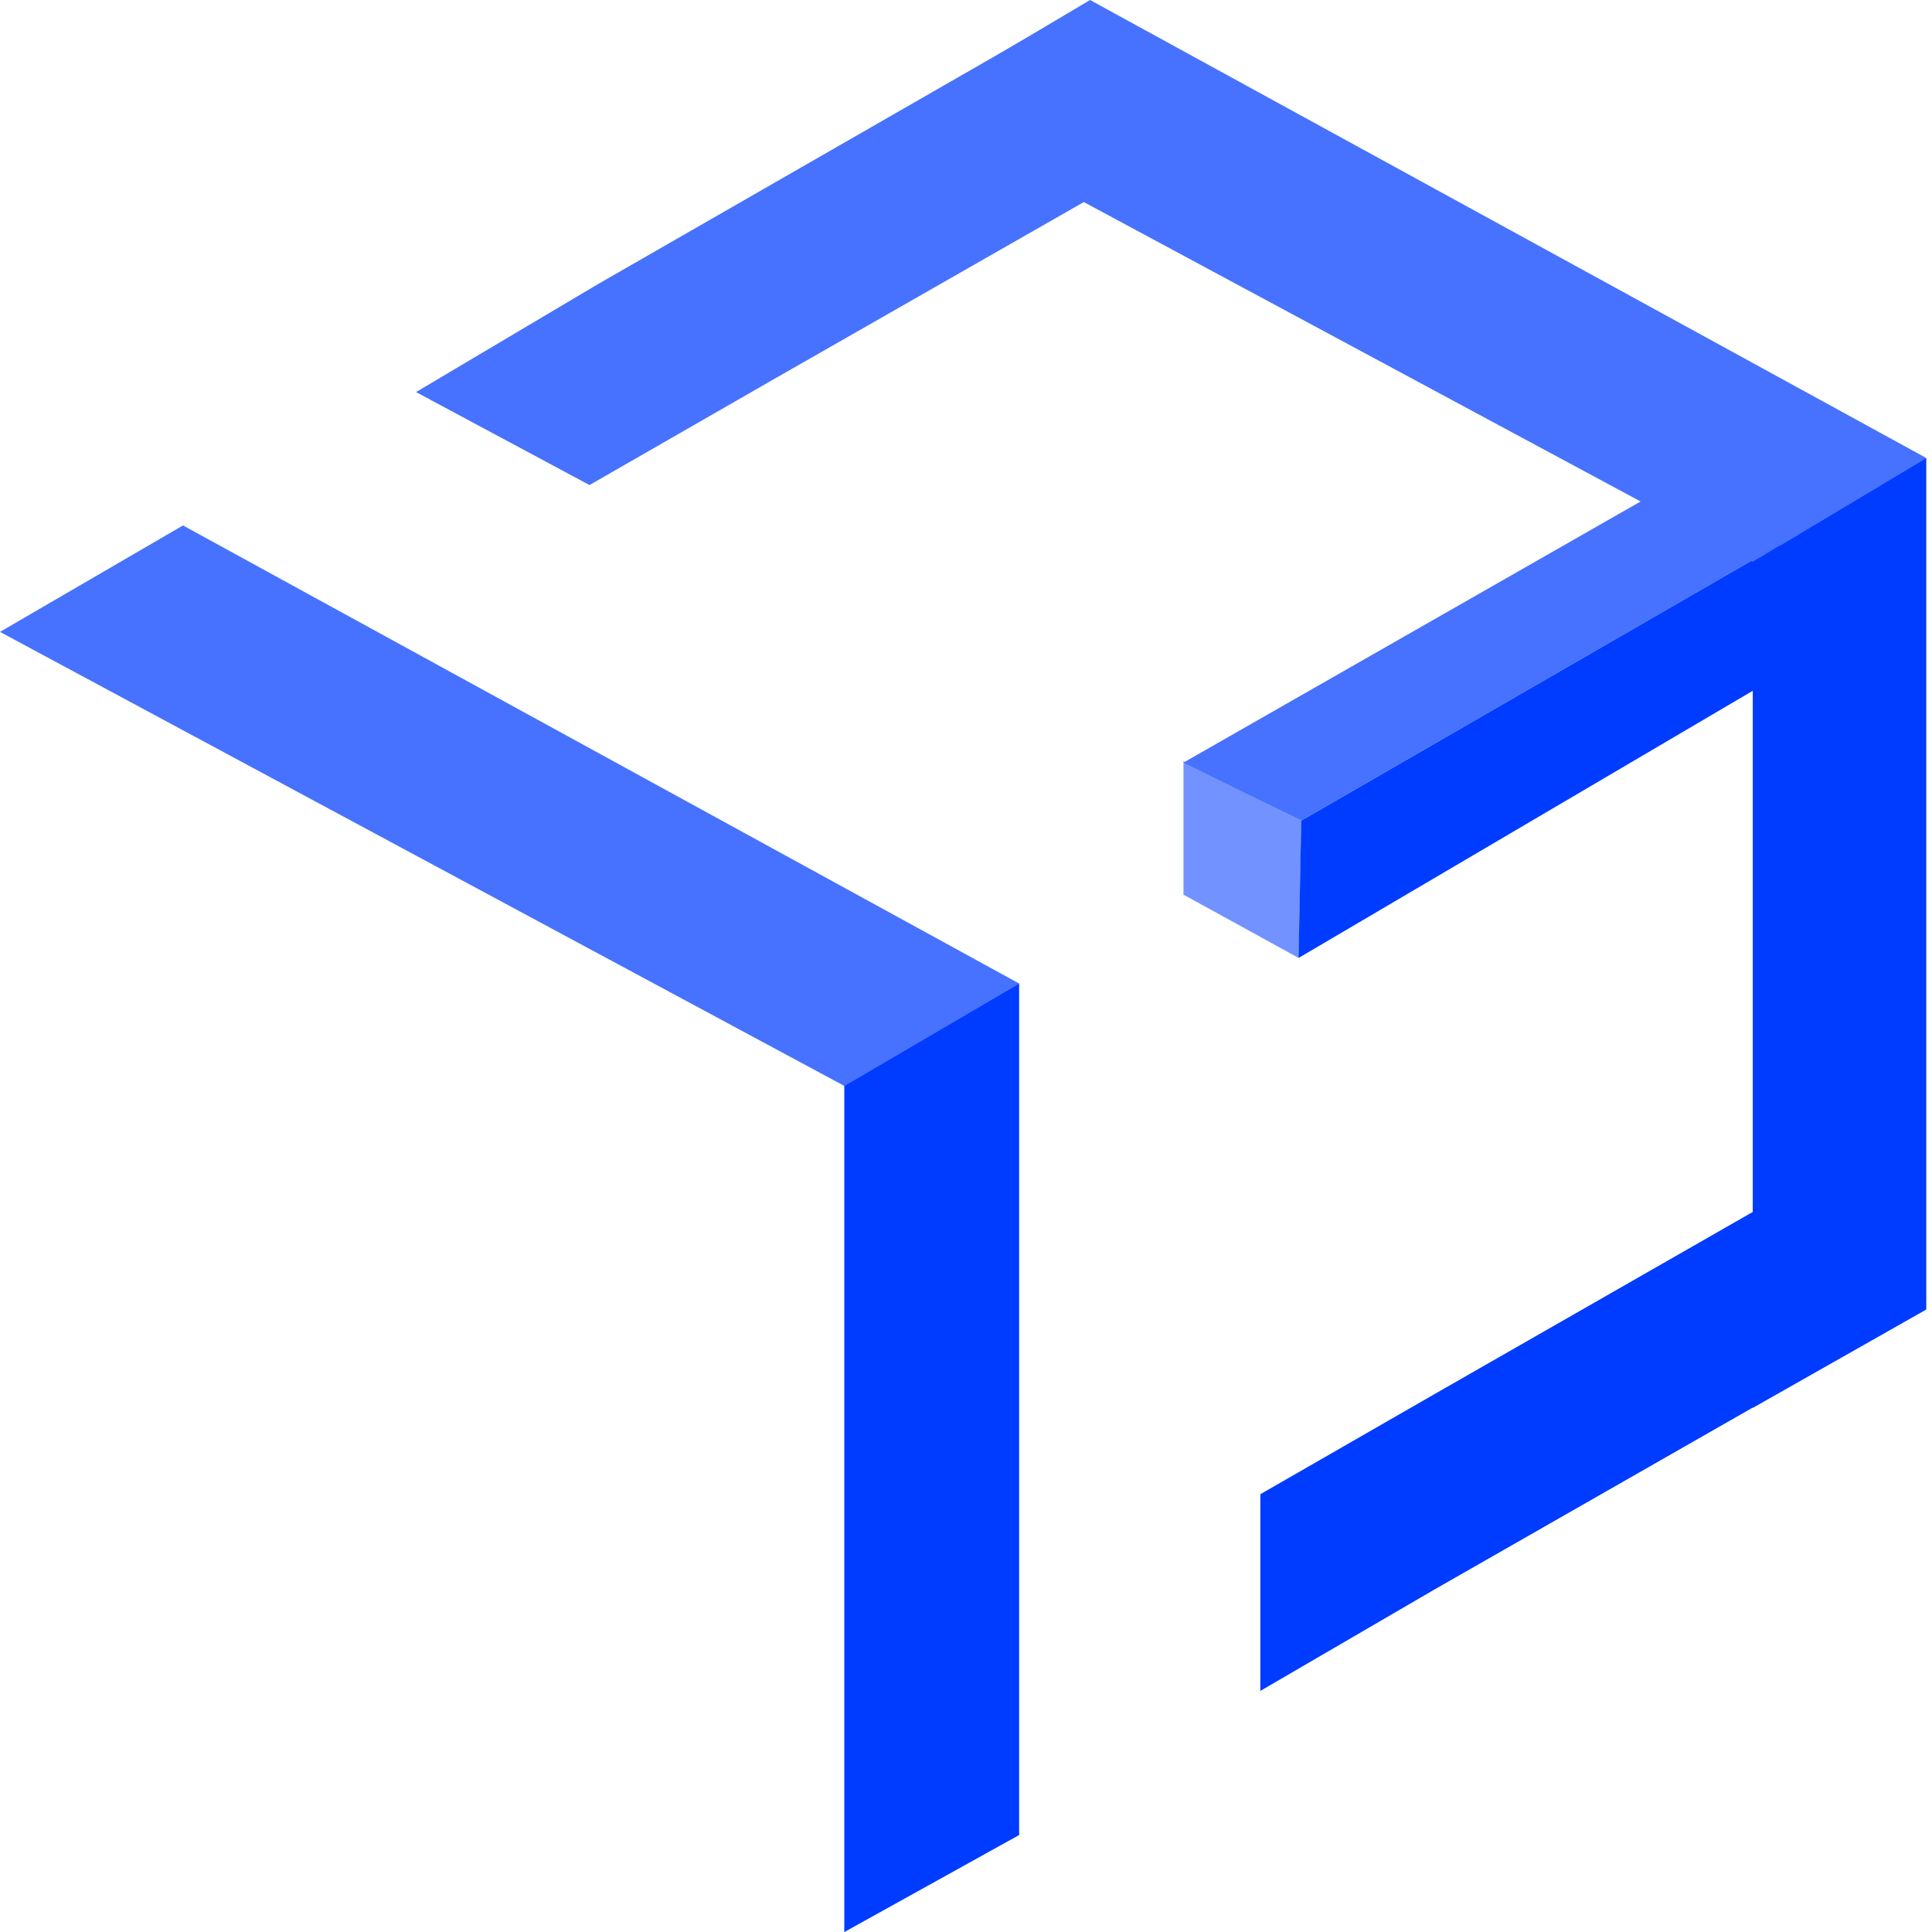 <svg width="32" height="32" viewBox="0 0 32 32" fill="none" xmlns="http://www.w3.org/2000/svg">
<path d="M21.555 13.59L21.51 15.867L19.602 14.818V12.608L21.555 13.59Z" fill="#7293FF"/>
<path d="M31.831 21.714L23.749 26.333L20.875 28.007V24.749L23.749 23.097L30.416 19.281L31.831 21.714Z" fill="#003CFF"/>
<path d="M30.802 10.4L21.508 15.867L21.553 13.591L29.477 9.016L30.802 10.4Z" fill="#003CFF"/>
<path d="M29.48 9.016L21.555 13.591L19.602 12.631L27.571 8.079L29.48 9.016Z" fill="#4772FF"/>
<path d="M19.395 2.522L12.795 6.293L9.764 8.034L6.891 6.494L9.899 4.709L17.981 0.067L19.395 2.522Z" fill="#4772FF"/>
<path d="M29.033 9.306L15.047 1.785L18.055 0L31.907 7.587L29.033 9.306Z" fill="#4772FF"/>
<path d="M29.031 23.319L31.905 21.69V7.586L29.031 9.305V23.319Z" fill="#003CFF"/>
<path d="M13.986 17.987L0 10.466L3.031 8.703L16.882 16.291L13.986 17.987Z" fill="#4772FF"/>
<path d="M13.984 32.001L16.88 30.394V16.29L13.984 17.986V32.001Z" fill="#003CFF"/>
</svg>
